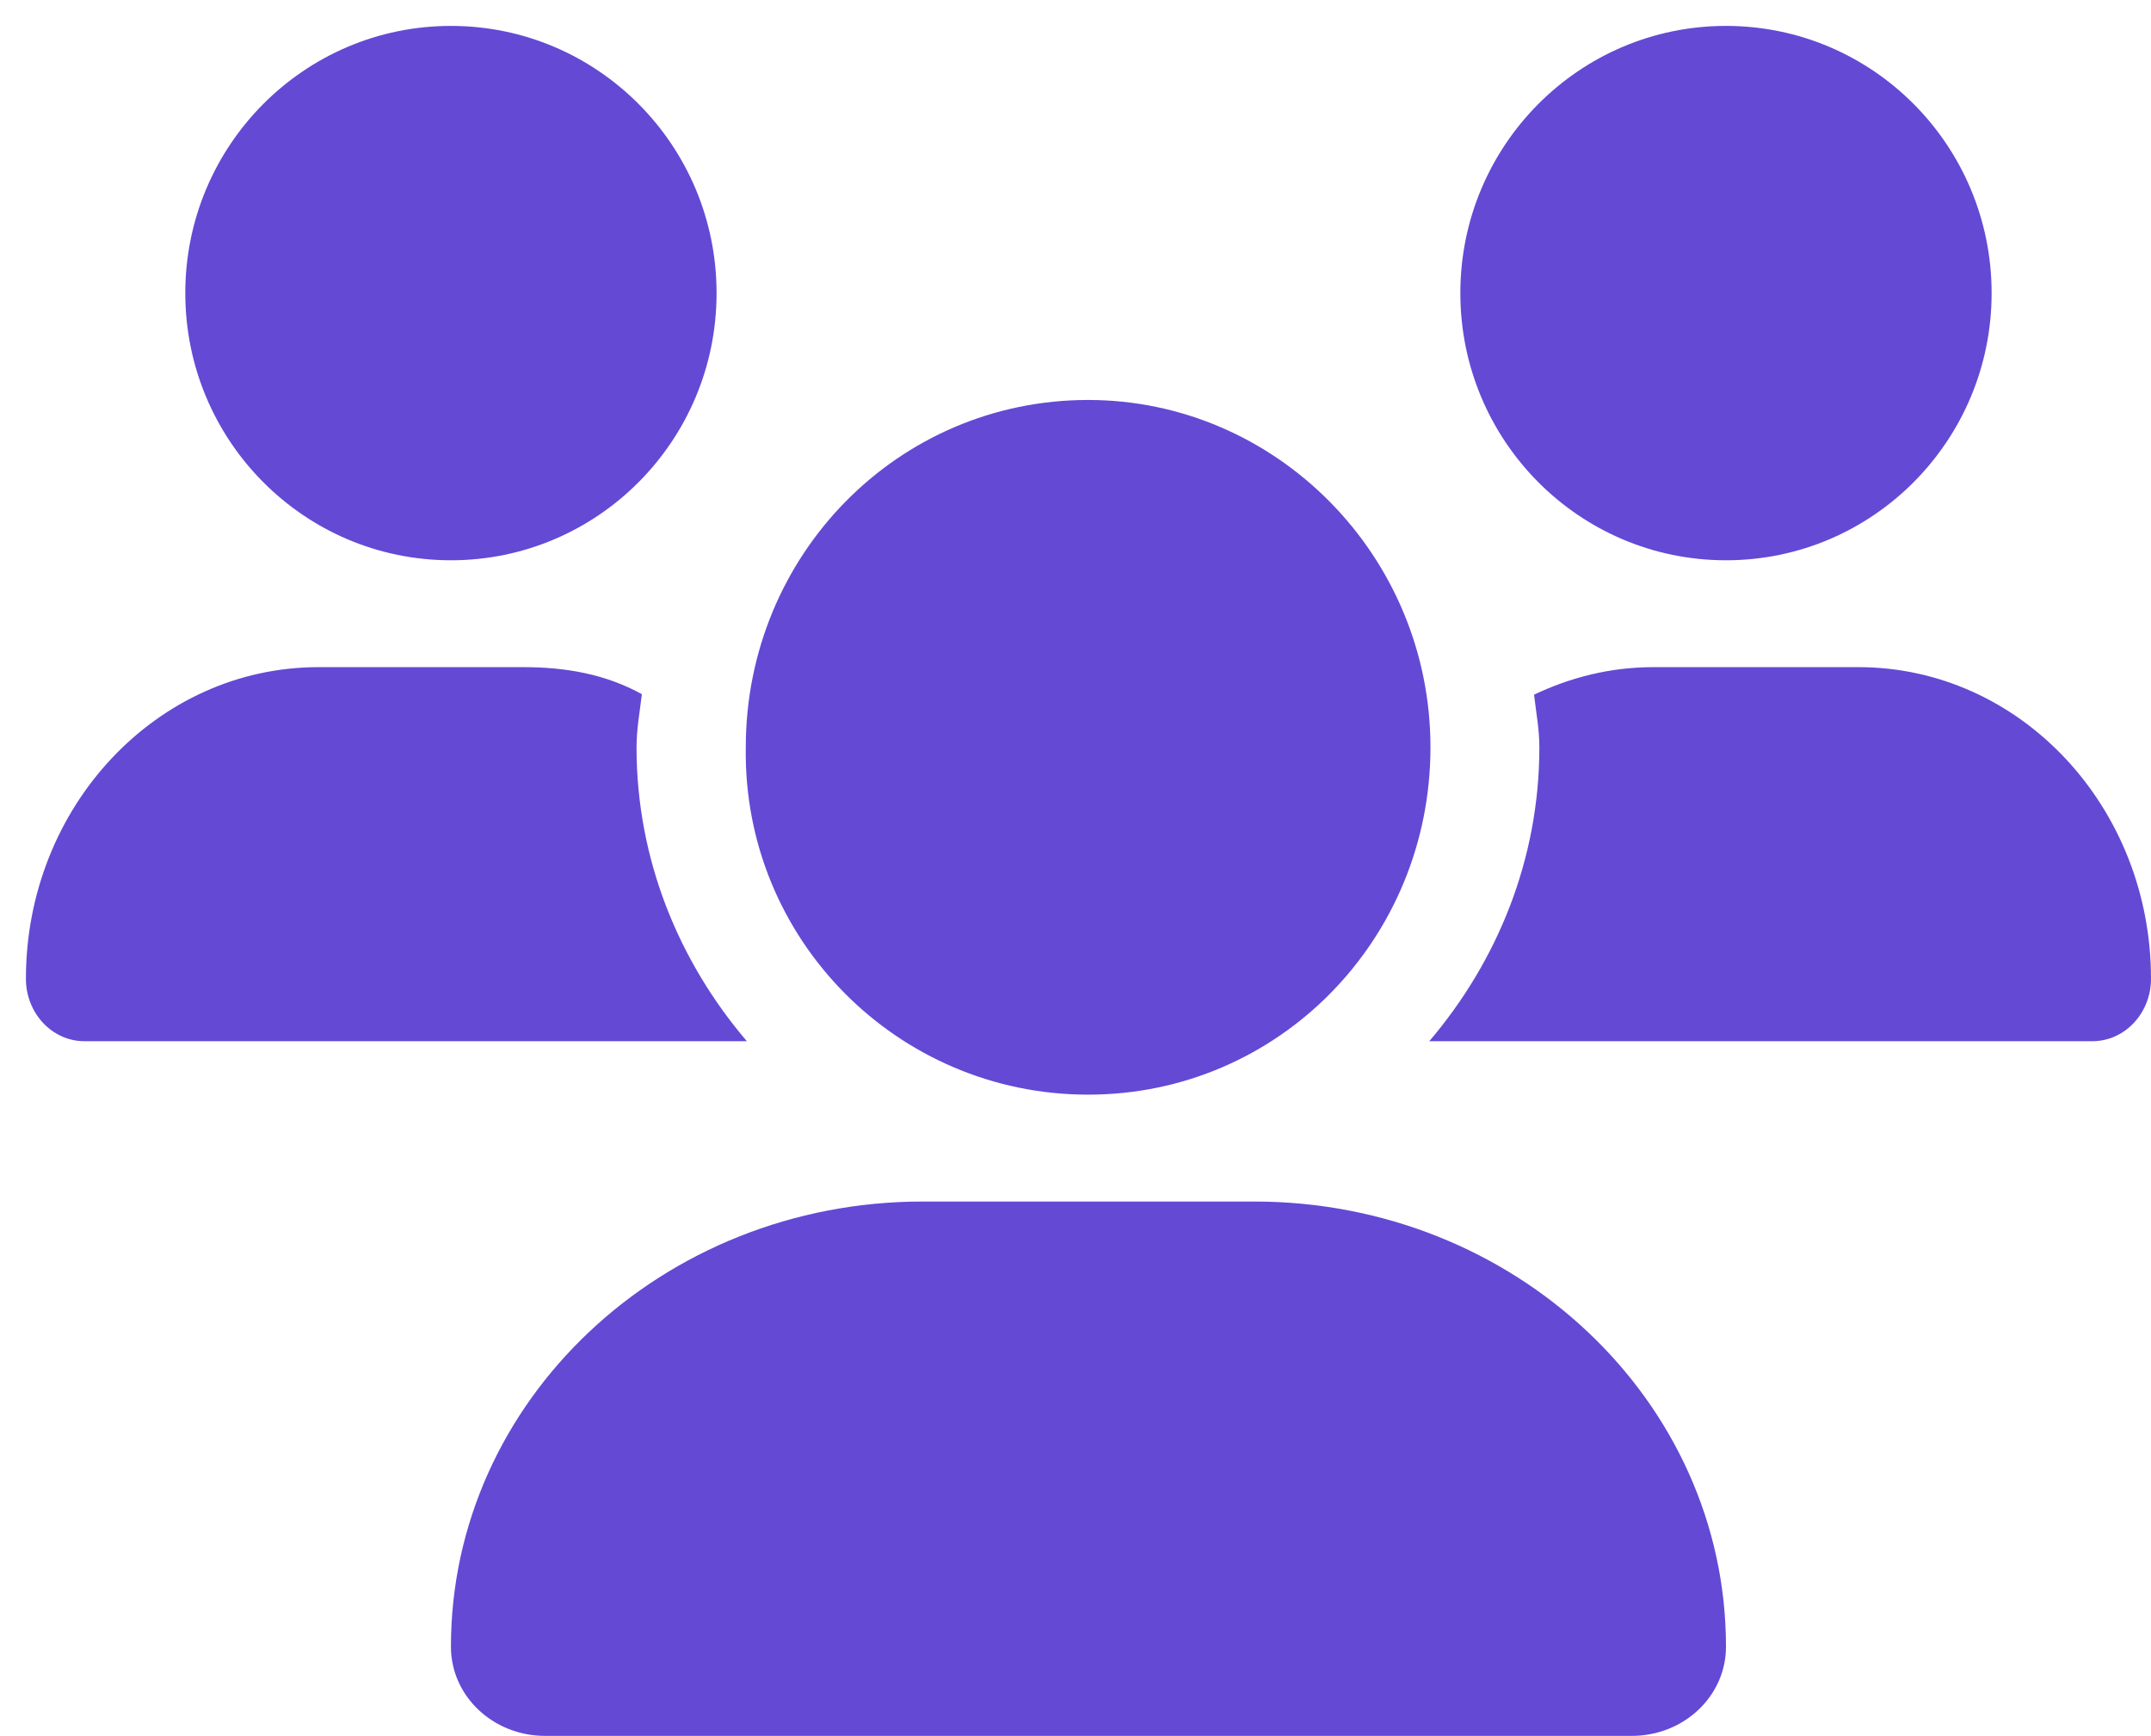 <svg width="83" height="67" xmlns="http://www.w3.org/2000/svg" xmlns:xlink="http://www.w3.org/1999/xlink" xml:space="preserve" overflow="hidden"><defs><clipPath id="clip0"><rect x="153" y="250" width="83" height="67"/></clipPath><clipPath id="clip1"><rect x="154" y="251" width="82" height="66"/></clipPath><clipPath id="clip2"><rect x="154" y="251" width="82" height="66"/></clipPath><clipPath id="clip3"><rect x="154" y="251" width="82" height="66"/></clipPath></defs><g clip-path="url(#clip0)" transform="translate(-153 -250)"><g clip-path="url(#clip1)"><g clip-path="url(#clip2)"><g clip-path="url(#clip3)"><path d="M40.987 41C48.343 41 54.197 35.035 54.197 27.675 54.197 20.316 48.234 14.35 40.987 14.35 33.632 14.35 27.777 20.316 27.777 27.675 27.662 35.029 33.633 41 40.987 41ZM47.393 45.1 34.607 45.1C24.549 45.1 16.4 52.749 16.4 62.179 16.4 64.075 18.027 65.6 20.039 65.6L61.961 65.6C63.973 65.6 65.6 64.075 65.6 62.179 65.6 52.749 57.451 45.1 47.393 45.1ZM65.6 20.5C71.261 20.5 75.85 15.911 75.85 10.25 75.85 4.589 71.263 0 65.6 0 59.939 0 55.35 4.589 55.35 10.25 55.35 15.911 59.937 20.5 65.6 20.5ZM23.562 27.675C23.562 26.977 23.688 26.313 23.768 25.637 22.371 24.869 20.833 24.6 19.206 24.6L11.285 24.6C5.053 24.6 0 29.956 0 36.554 0 37.874 1.011 38.95 2.258 38.95L27.819 38.95C25.202 35.901 23.562 31.993 23.562 27.675ZM16.4 20.5C22.061 20.5 26.65 15.911 26.65 10.25 26.65 4.589 22.063 0 16.4 0 10.739 0 6.15 4.589 6.15 10.25 6.15 15.911 10.739 20.5 16.4 20.5ZM70.712 24.6 62.789 24.6C61.149 24.6 59.601 24.989 58.194 25.656 58.271 26.33 58.399 26.983 58.399 27.675 58.399 31.994 56.762 35.902 54.151 38.95L79.737 38.95C80.988 38.95 82 37.874 82 36.554 82 29.956 76.952 24.6 70.712 24.6Z" fill="#6449D5" fill-rule="nonzero" fill-opacity="1" transform="matrix(1 0 0 1.006 154 251)"/></g></g></g></g></svg>